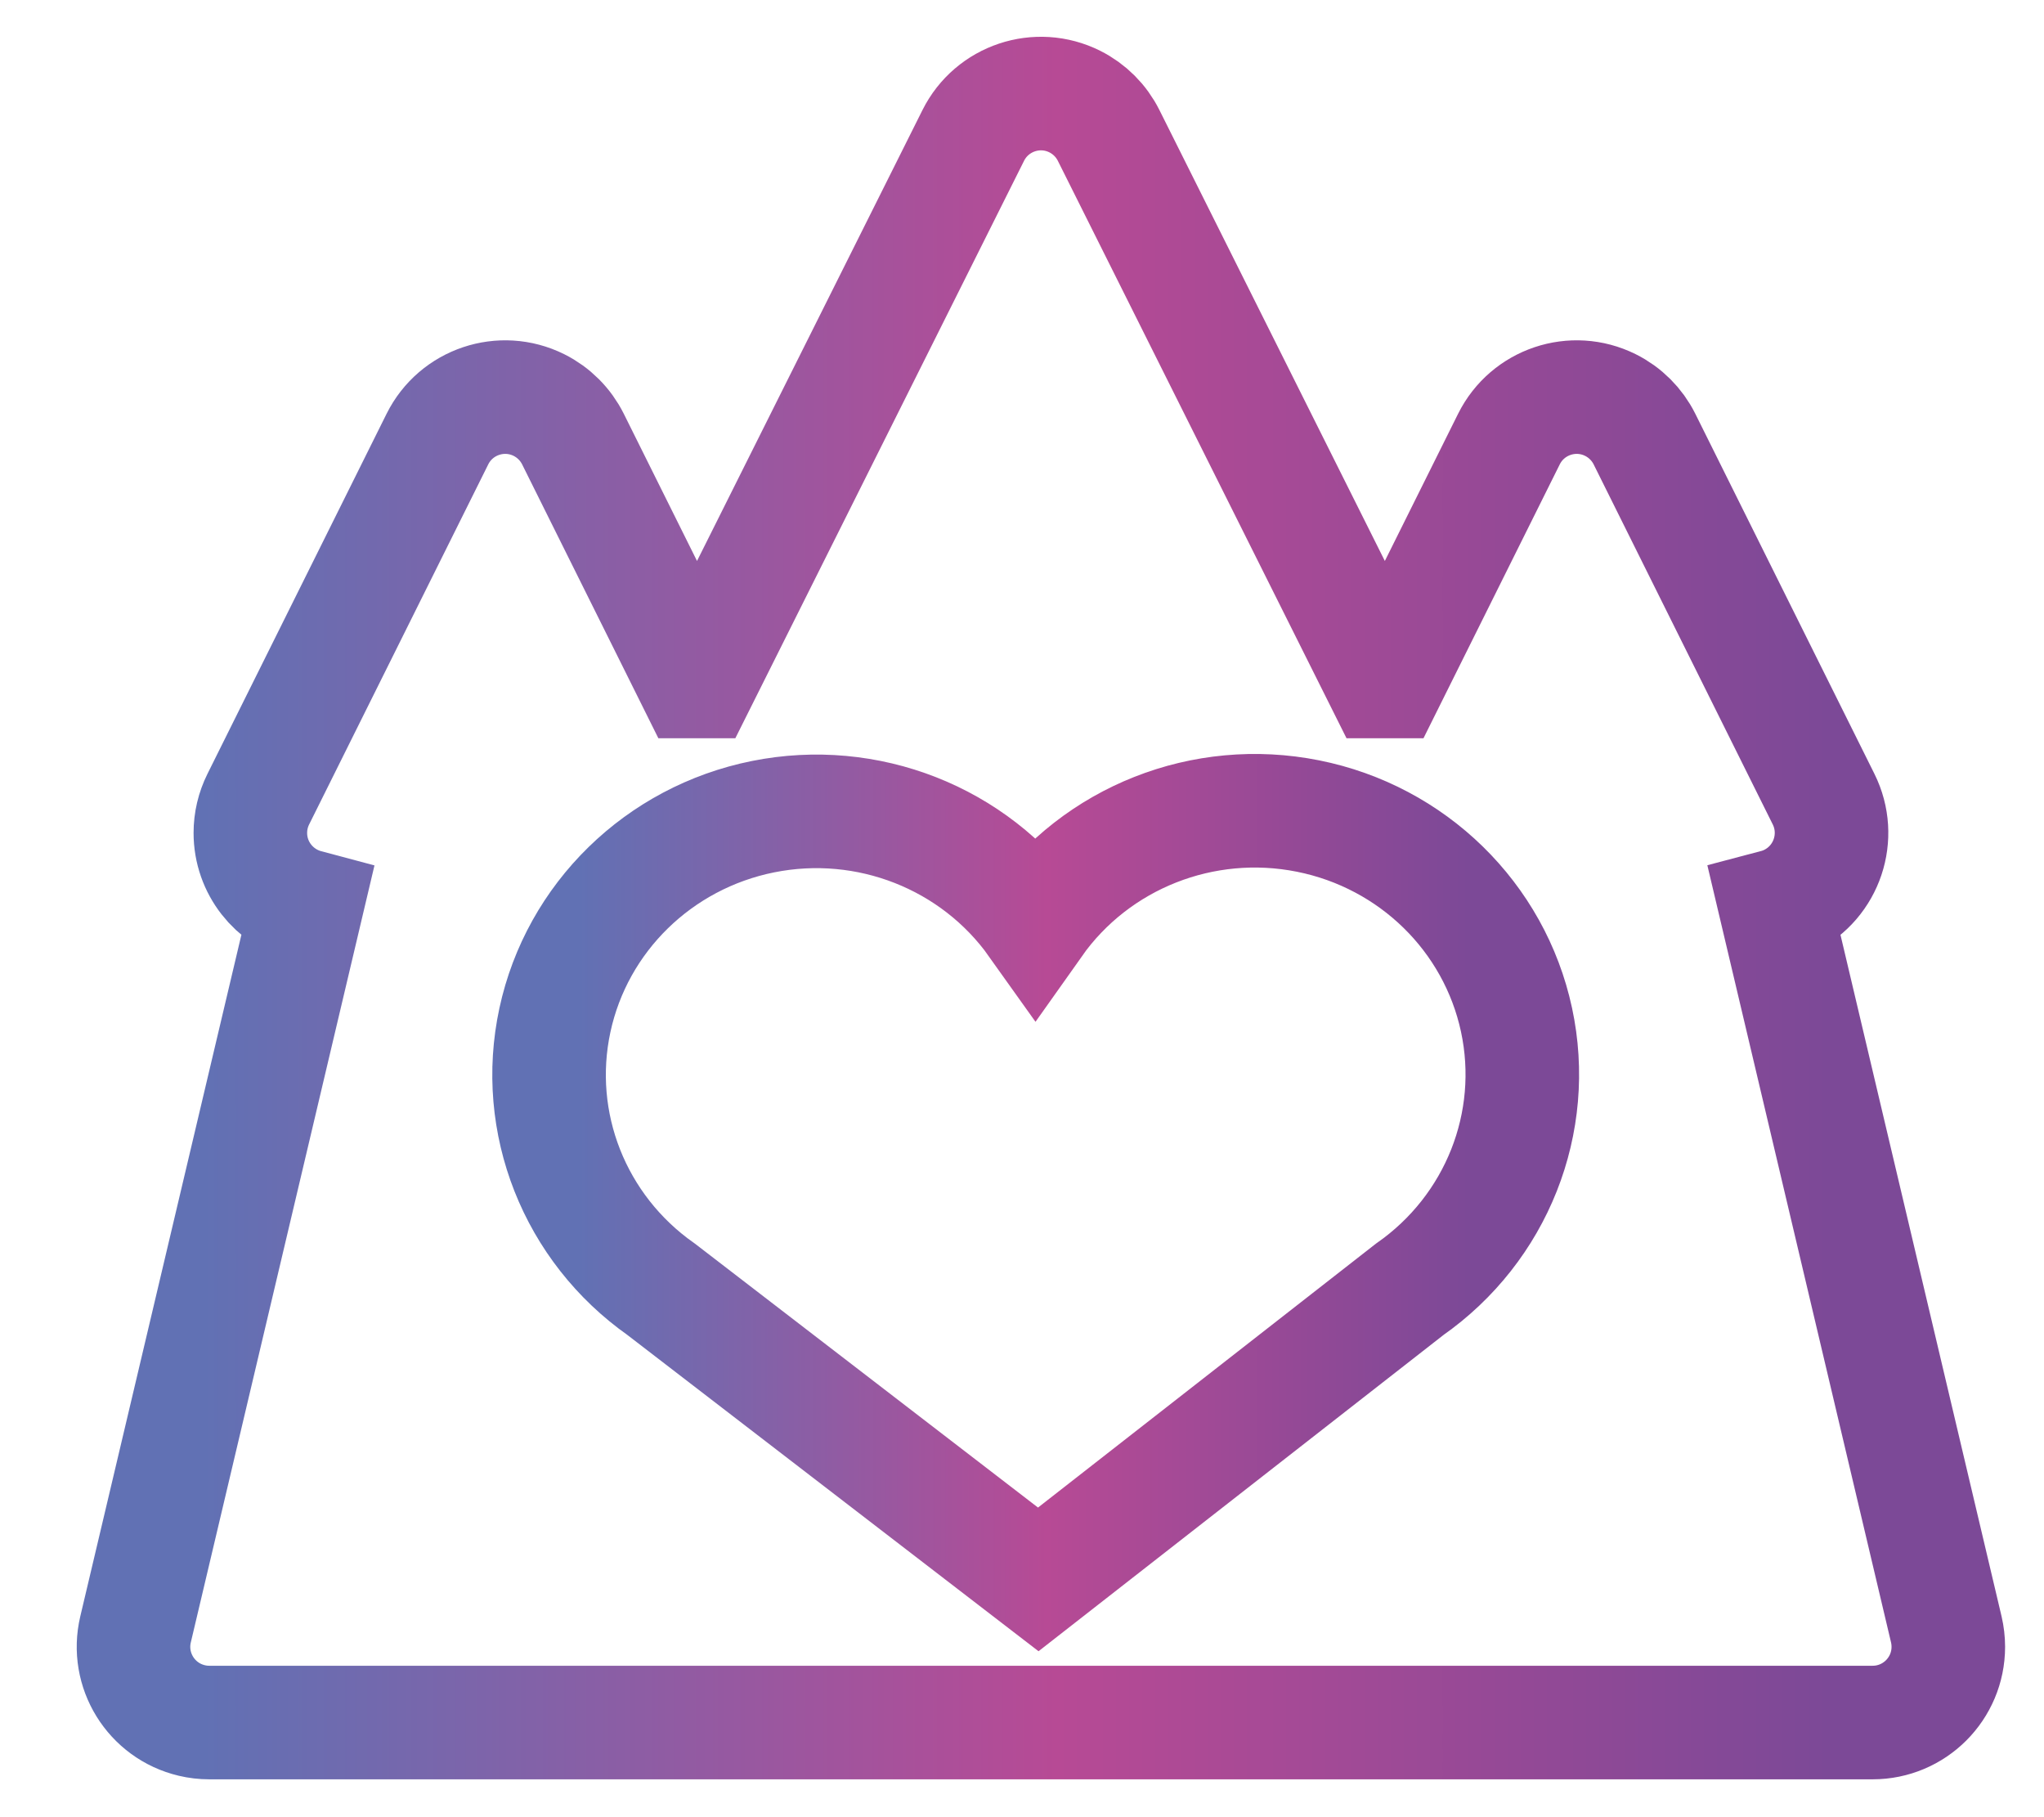<svg xmlns="http://www.w3.org/2000/svg" width="54" height="48" viewBox="0 0 54 48">
  <defs>
    <linearGradient id="festival-a" x1="92.8%" x2="4.858%" y1="50%" y2="50%">
      <stop offset="0%" stop-color="#7C4997"/>
      <stop offset="47.414%" stop-color="#B74A95"/>
      <stop offset="100%" stop-color="#6171B4"/>
    </linearGradient>
    <linearGradient id="festival-b" x1="92.8%" x2="4.858%" y1="50%" y2="50%">
      <stop offset="0%" stop-color="#7C4997"/>
      <stop offset="47.414%" stop-color="#B74A95"/>
      <stop offset="100%" stop-color="#6171B4"/>
    </linearGradient>
  </defs>
  <g fill="none" stroke-width="3" transform="translate(3 3)">
    <path stroke="url(#festival-a)" d="M15.5,15 L22.712,0.578 C23.206,-0.41 24.407,-0.811 25.395,-0.317 C25.782,-0.123 26.096,0.191 26.289,0.578 L33.5,15 L33.678,15 L36.864,8.598 C37.356,7.61 38.556,7.207 39.545,7.699 C39.935,7.893 40.251,8.209 40.445,8.598 L45.177,18.109 C45.669,19.098 45.267,20.298 44.278,20.791 C44.157,20.851 44.031,20.898 43.902,20.932 L48.419,40.04 C48.454,40.191 48.472,40.345 48.472,40.5 C48.472,41.605 47.577,42.5 46.472,42.5 L2.528,42.5 C2.373,42.5 2.219,42.482 2.068,42.446 C0.993,42.192 0.327,41.115 0.581,40.04 L5.098,20.933 C4.243,20.705 3.614,19.926 3.614,19 C3.614,18.691 3.686,18.386 3.824,18.109 L8.556,8.598 C9.048,7.61 10.249,7.207 11.238,7.699 C11.627,7.893 11.943,8.209 12.137,8.598 L15.322,15 L15.5,15 Z"/>
    <path stroke="url(#festival-b)" d="M12.945,20.719 L2.984,13.058 C0.694,11.449 -0.409,8.656 0.175,5.946 C0.759,3.236 2.919,1.125 5.674,0.572 C8.429,0.019 11.254,1.129 12.868,3.398 C14.479,1.12 17.309,0.003 20.07,0.555 C22.831,1.106 24.995,3.221 25.579,5.937 C26.163,8.653 25.054,11.451 22.756,13.058 L12.945,20.719 Z" transform="translate(11.485 18)"/>
  </g>
</svg>
